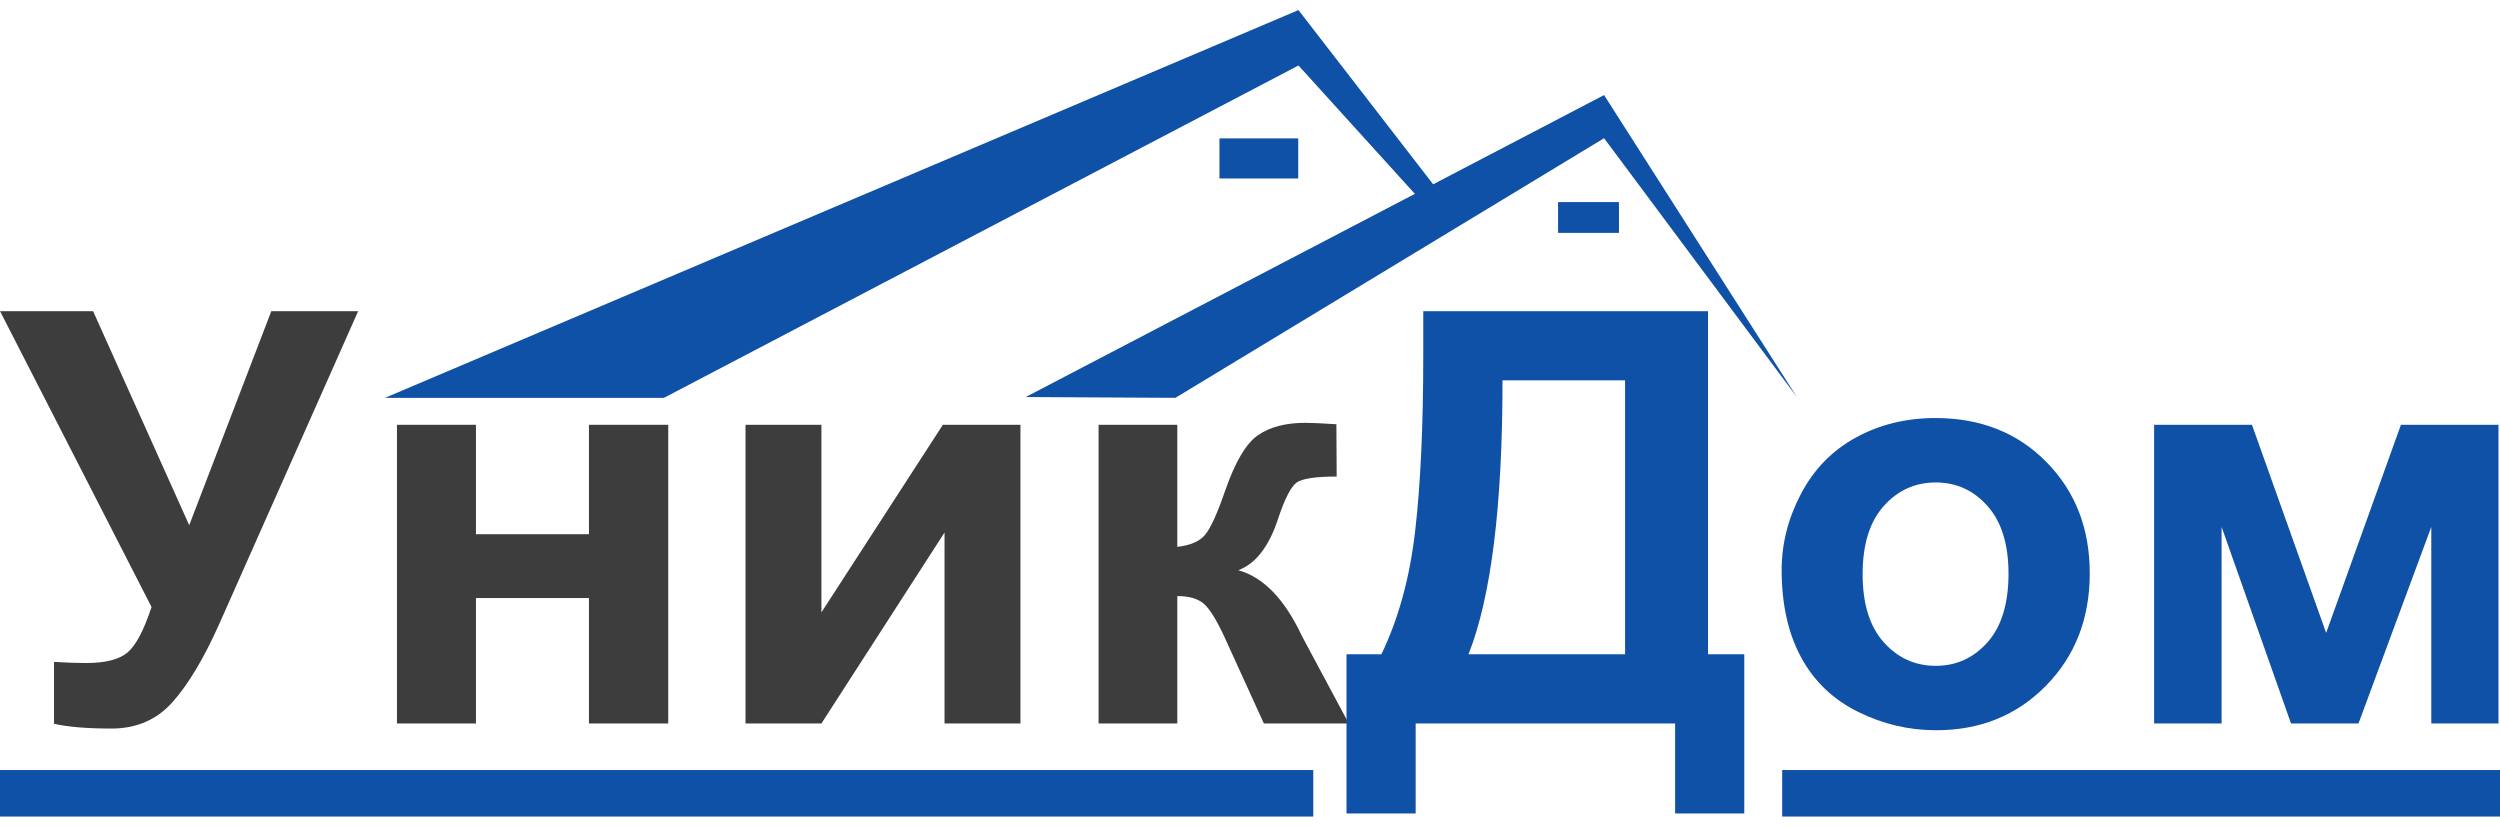 <svg xmlns="http://www.w3.org/2000/svg" width="124" height="41" viewBox="0 0 124 41" fill="none">
  <path d="M19.095 19.733L64.404 0.5L72.136 10.503H70.983L64.404 3.248L32.931 19.733H19.095Z" fill="#0E51A7"/>
  <path d="M64.387 6.876H60.496V8.843H64.387V6.876Z" fill="#0E51A7"/>
  <path d="M0.002 15.434H4.617L9.385 26.05L13.457 15.434H17.765L10.863 30.975C10.11 32.658 9.343 33.939 8.563 34.818C7.782 35.697 6.773 36.136 5.537 36.136C4.319 36.136 3.367 36.057 2.679 35.899V32.83C3.264 32.867 3.794 32.886 4.268 32.886C5.226 32.886 5.911 32.711 6.325 32.363C6.739 32.014 7.136 31.263 7.517 30.11L0.002 15.434Z" fill="#3D3D3D"/>
  <path d="M19.689 21.07H23.607V26.497H29.212V21.07H33.144V35.885H29.212V29.663H23.607V35.885H19.689V21.07Z" fill="#3D3D3D"/>
  <path d="M36.978 21.07H40.742V30.375L46.766 21.07H50.614V35.885H46.849V26.413L40.742 35.885H36.978V21.07Z" fill="#3D3D3D"/>
  <path d="M54.49 21.07H58.394V27.124C59.044 27.05 59.505 26.85 59.774 26.524C60.044 26.199 60.369 25.487 60.75 24.39C61.252 22.93 61.8 21.995 62.395 21.586C62.99 21.177 63.771 20.972 64.738 20.972C65.035 20.972 65.551 20.995 66.285 21.042L66.299 23.637C65.267 23.637 64.608 23.734 64.319 23.93C64.031 24.134 63.72 24.743 63.385 25.757C62.93 27.124 62.274 27.966 61.419 28.282C62.656 28.626 63.701 29.7 64.556 31.505C64.603 31.598 64.654 31.695 64.71 31.798L66.899 35.885H62.688L60.736 31.602C60.336 30.737 59.99 30.182 59.697 29.935C59.405 29.689 58.97 29.566 58.394 29.566V35.885H54.49V21.07Z" fill="#3D3D3D"/>
  <path d="M70.594 15.434H84.718V32.453H86.516V40.349H83.086V35.885H70.217V40.349H66.787V32.453H68.516C69.362 30.705 69.92 28.675 70.189 26.364C70.459 24.053 70.594 21.13 70.594 17.596V15.434ZM74.525 18.866C74.525 25.078 73.963 29.607 72.838 32.453H80.604V18.866H74.525Z" fill="#0E51A7"/>
  <path d="M88.37 28.268C88.37 26.966 88.691 25.706 89.332 24.488C89.974 23.269 90.882 22.339 92.058 21.698C93.234 21.056 94.547 20.735 95.997 20.735C98.237 20.735 100.073 21.463 101.504 22.918C102.936 24.374 103.652 26.213 103.652 28.436C103.652 30.677 102.929 32.535 101.484 34.009C100.038 35.483 98.219 36.22 96.025 36.22C94.668 36.22 93.374 35.913 92.142 35.299C90.91 34.685 89.974 33.786 89.332 32.6C88.691 31.414 88.37 29.97 88.37 28.268ZM92.386 28.477C92.386 29.947 92.734 31.072 93.432 31.854C94.129 32.635 94.989 33.025 96.011 33.025C97.034 33.025 97.891 32.635 98.583 31.854C99.276 31.072 99.622 29.938 99.622 28.45C99.622 26.999 99.276 25.883 98.583 25.101C97.891 24.32 97.034 23.93 96.011 23.93C94.989 23.93 94.129 24.32 93.432 25.101C92.734 25.883 92.386 27.008 92.386 28.477Z" fill="#0E51A7"/>
  <path d="M106.844 21.07H111.697L115.377 31.393L119.086 21.07H123.924V35.885H120.592V26.134L116.981 35.885H113.635L110.191 26.134V35.885H106.844V21.07Z" fill="#0E51A7"/>
  <path d="M50.875 19.693L79.562 4.715L89.125 19.693L79.562 6.855L58.299 19.733L50.875 19.693Z" fill="#0E51A7"/>
  <path d="M64.387 6.876H60.496V8.843H64.387V6.876Z" fill="#0E51A7"/>
  <path d="M80.3 10.024H77.28V11.551H80.3V10.024Z" fill="#0E51A7"/>
  <path d="M65.138 38.193H0V40.5H65.138V38.193Z" fill="#0E51A7"/>
  <path d="M124 38.193H88.396V40.5H124V38.193Z" fill="#0E51A7"/>
</svg>